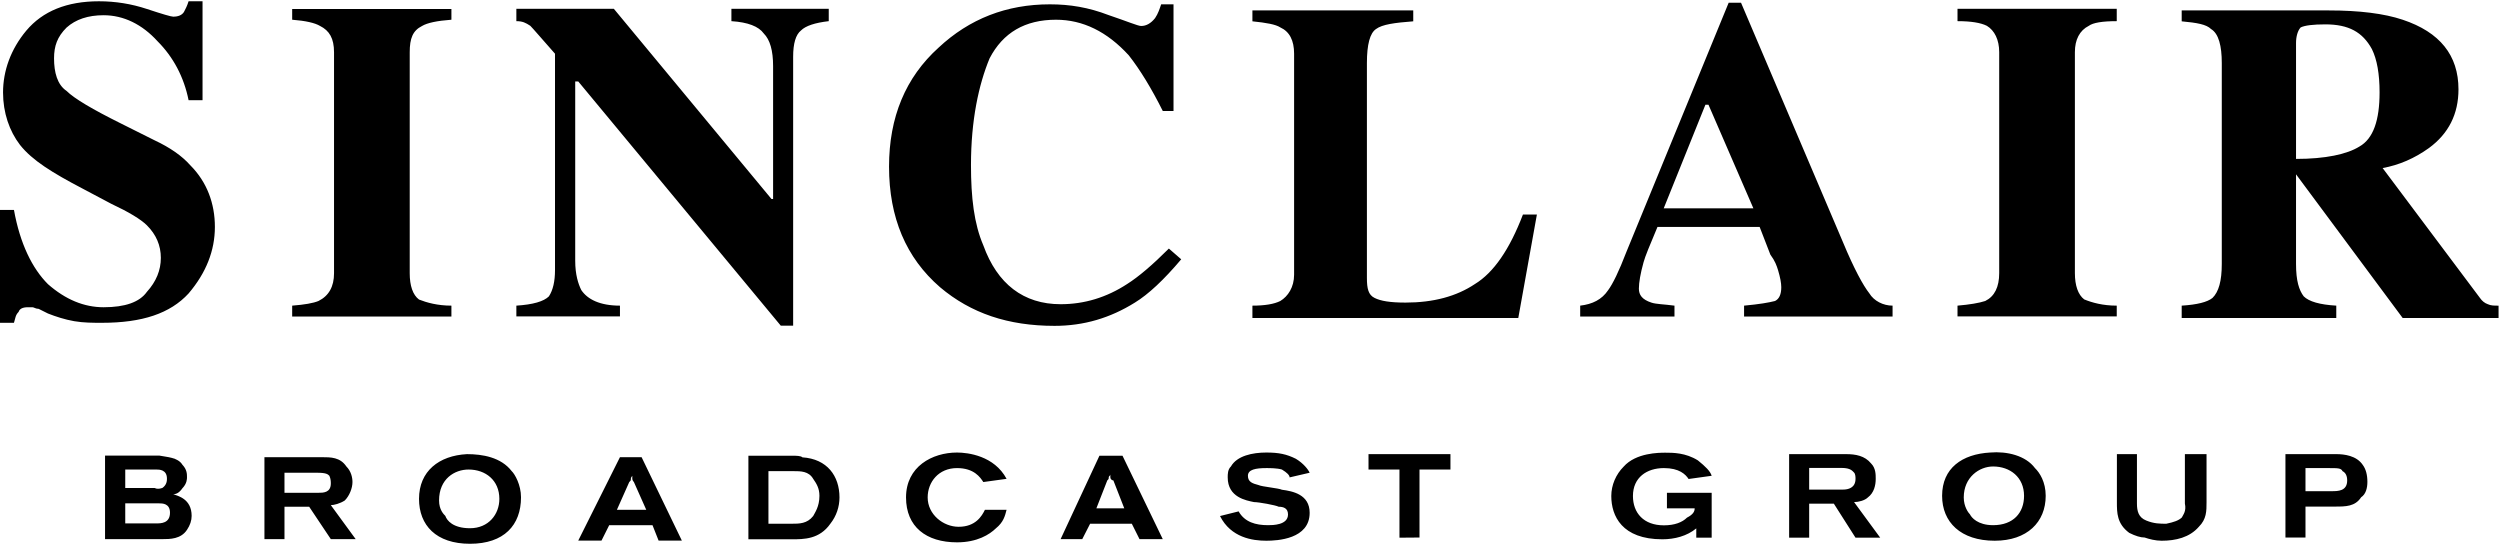 <svg version="1.2" xmlns="http://www.w3.org/2000/svg" viewBox="0 0 1559 340" width="1559" height="340">
	<title>189422-16-pdf-svg</title>
	<defs>
		<clipPath clipPathUnits="userSpaceOnUse" id="cp1">
			<path d="m-15272.89-9692.08h18512.59v10410h-18512.59z"/>
		</clipPath>
	</defs>
	<style>
		.s0 { fill: #000000 } 
	</style>
	<g id="Clip-Path: Page 1" clip-path="url(#cp1)">
		<g id="Page 1">
			<path id="Path 18" fill-rule="evenodd" class="s0" d="m0 130.9h8.7c3.8 21.2 11.5 36.6 21.2 46.3q16.4 14.4 34.7 14.4 20.2 0 27-9.6 8.7-9.6 8.7-21.2 0-11.6-8.7-20.3-5.8-5.7-22.2-13.4l-18.3-9.7c-18.3-9.6-30.9-17.3-38.6-27-6.7-8.7-10.6-20.2-10.6-32.7 0-13.5 4.8-27 14.5-38.6q15.4-18.3 45.3-18.3 15.4 0 29.9 4.8 14.5 4.8 16.4 4.8 4.8 0 6.7-2.9c1-1.9 2-3.8 2.9-6.7h8.7v61.7h-8.7c-2.9-14.5-9.6-27-19.3-36.7-9.6-10.6-21.2-16.3-33.7-16.3q-14.5 0-23.1 7.7c-5.8 5.8-7.8 11.5-7.8 19.2 0 8.7 2 16.4 7.8 20.3 4.8 4.8 16.4 11.6 33.7 20.2l21.2 10.6q14.5 6.8 22.2 15.5c10.6 10.6 15.4 24.1 15.4 38.5q0 22.2-16.4 41.5c-11.5 12.5-28.9 18.3-54 18.3-5.7 0-11.5 0-17.3-1-5.8-1-11.6-2.9-16.4-4.8l-5.8-2.9c-1.9 0-2.9-1-3.9-1q-1.4 0-2.8 0-4.9 0-5.8 2.9c-2 2-2 3.9-2.9 6.8h-8.7zm182.2 59.7q11.6-0.9 16.4-2.9 9.7-4.8 9.7-17.3v-137.8c0-8.7-2.9-13.5-8.7-16.4q-4.8-2.9-17.4-3.9v-6.7h99.3v6.7q-13.5 1-18.3 3.9c-5.8 2.9-7.7 7.7-7.7 16.4v137.8c0 7.7 1.9 13.5 5.8 16.4 4.8 1.9 11.6 3.8 20.2 3.8v6.8h-99.3zm139.8 0q15.5-1 20.3-5.8 3.8-5.8 3.8-16.4v-134.9c-8.6-9.7-13.5-15.5-15.4-17.4-2.9-1.9-4.8-2.9-8.7-2.9v-7.7h60.8l98.3 118.6h1v-82.9q0-14.5-5.8-20.3-4.8-6.7-20.2-7.7v-7.7h60.7v7.7q-13 1.5-17.3 5.8-4.9 3.9-4.9 16.4v167.7h-7.7l-126.3-152.3h-1.9v111.8c0 8.7 1.9 14.5 3.8 18.3 3.9 5.8 11.6 9.7 24.1 9.7v6.7h-64.6zm369.3-181.2c11.6 3.9 18.3 6.8 20.3 6.8q4.8 0 8.7-4.9c1.9-2.8 2.8-5.7 3.8-8.6h7.7v66.5h-6.7q-10.6-21.2-21.2-34.7-20.3-22.2-45.4-22.2-28.9 0-41.4 24.1c-6.8 16.4-11.6 38.6-11.6 66.5 0 20.3 1.9 36.6 7.7 50.1 8.7 24.1 25.1 36.7 48.2 36.7q22.2 0 41.5-12.6 10.6-6.7 26-22.1l7.7 6.7q-16.3 19.3-28.9 27c-15.4 9.6-31.8 14.5-50.1 14.5-28.9 0-52.1-7.8-71.4-24.1q-31.8-27.5-31.8-75.2 0-46.3 30.9-74.2 28.9-27 69.4-27c12.5 0 24.1 1.9 36.6 6.7zm89.7 181.2q11.6 0 17.4-2.9c4.8-2.9 8.6-8.6 8.6-16.4v-137.8q0-12.5-8.6-16.4c-2.9-1.9-8.7-2.9-17.4-3.8v-6.8h100.3v6.8c-11.6 0.9-19.3 1.9-23.2 4.8q-5.7 3.8-5.7 21.2v134c0 6.7 0.9 10.6 4.8 12.5 3.8 1.9 9.6 2.9 19.3 2.9q26 0 43.3-11.6 17.4-10.6 29.9-43.3h8.7l-11.6 64.5h-165.8zm204.4 0c7.7-0.9 13.5-3.8 17.4-9.6 2.9-3.9 6.7-11.6 11.5-24.1l63.7-155.2h7.7l63.6 149.4c6.8 16.4 12.6 27 16.4 31.8 2.9 4.8 8.7 7.7 14.5 7.7v6.8h-92.6v-6.8c9.7-0.9 15.4-1.9 19.3-2.9q3.9-1.9 3.9-8.6 0-3.9-2-10.6c-0.9-2.9-1.9-5.8-4.8-9.7l-6.7-17.3h-63.7c-4.8 11.5-7.7 18.3-8.7 22.1-1.9 6.8-2.9 12.6-2.9 16.4 0 3.9 2 6.8 7.8 8.7 2.9 1 7.7 1 14.4 1.9v6.8h-58.8zm108-60.7l-28-64.6h-1.9l-26 64.6zm127.3 60.7q11.5-1 17.3-2.9 8.7-4.3 8.7-17.4v-137.8c0-7.7-2.9-13.5-7.7-16.4q-5.8-2.9-18.3-2.9v-7.7h99.3v7.7q-13.5 0-17.4 2.9c-5.8 2.9-8.7 8.7-8.7 16.4v137.8c0 7.8 2 13.5 5.8 16.4 4.8 2 11.6 3.9 20.3 3.9v6.7h-99.3zm139.8 0q14.4-0.9 19.2-4.8c3.9-3.8 5.8-10.6 5.8-21.2v-125.3c0-10.6-1.9-18.3-6.7-21.2-2.9-2.9-8.7-3.9-18.3-4.8v-6.8h91.6q28.9 0 46.2 5.8 34.8 11.6 34.8 43.4 0 23.1-18.4 36.6-13.5 9.7-28.9 12.5l60.7 81q2 2.9 4.9 3.9c1.9 0.9 3.8 0.9 6.7 0.9v7.7h-59.8l-66.5-89.6v55.9c0 10.6 1.9 16.4 4.8 20.2q4.9 4.9 20.3 5.8v7.7h-96.4zm110.8-99.2c8.7-4.9 12.6-16.4 12.6-33.8q0-17.3-4.8-27c-5.8-10.6-14.5-15.4-29-15.4q-11.5 0-15.4 1.9c-1.9 2-2.9 5.8-2.9 9.7v72.3c18.3 0 31.8-2.9 39.5-7.7zm-1405.8 192.7h33.8c4.8 1 11.6 1 14.5 5.8 2.8 2.9 2.8 5.8 2.8 7.7 0 1 0 3.9-2.8 6.8-2 2.9-3.9 3.8-5.8 3.8 2.9 1 11.5 2.9 11.5 13.5q0 4.4-2.9 8.7c-3.8 5.8-10.6 5.8-15.4 5.8h-35.7zm12.6 20.2h18.3q1.9 1 4.8 0c2.9-1.9 2.9-4.8 2.9-5.8 0-5.7-4.8-5.7-6.7-5.7h-19.3zm0 22.1h19.3c2.9 0 8.6 0 8.6-6.7 0-5.8-4.8-5.8-6.7-5.8h-21.2z"/>
			<path id="Path 19" fill-rule="evenodd" class="s0" d="m164.9 285.1h35.7c5.7 0 11.5 0 15.4 5.8 2.9 2.9 3.8 6.8 3.8 9.7 0 3.8-1.9 8.6-4.8 11.5-2.9 1.9-6.7 2.9-8.7 2.9l15.5 21.2h-15.5l-13.5-20.2h-15.4v20.2h-12.5zm12.5 22.2h21.2c2.9 0 7.7 0 7.7-5.8 0-1 0-2.9-0.9-4.8-1-1-2-1.9-7.7-1.9h-20.3zm141.7-13.5c2 1.9 5.8 8.6 5.8 16.3 0 17.4-10.6 29-31.8 29-21.2 0-31.8-11.6-31.8-28 0-17.3 12.5-27 29.9-27.9 9.6 0 21.2 1.9 27.9 10.6zm-45.3 18.3c0 5.8 2.9 8.6 3.9 9.6 1 2.9 4.8 7.7 15.4 7.7 11.6 0 18.3-8.7 18.3-18.3 0-11.6-8.6-18.3-19.2-18.3-8.7 0-18.4 5.8-18.4 19.3zm112.8-27h13.5l25.1 52h-14.5l-3.8-9.6h-27l-4.8 9.6h-14.5zm8.7 15.5c0 0-1-1-1-2 0 0 0-0.9 0-1.9q-0.9 1-0.9 1.9c0 1 0 1-1 2l-7.7 17.3h18.3zm71.4-16.4h27.9c1.9 0 4.8 0 5.8 1 15.4 1 23.1 11.6 23.1 25 0 5.8-1.9 11.6-5.7 16.4-6.8 9.7-16.4 9.7-24.2 9.7h-26.9zm12.5 9.6v32.8h14.4c4.9 0 9.7 0 13.5-4.8 1-2 3.9-5.8 3.9-12.6 0-4.8-1.9-7.7-3.9-10.6-2.8-4.8-7.7-4.8-12.5-4.8zm148.5 24.1c-1 3.9-1.9 7.7-6.7 11.6-3.9 3.8-11.6 8.7-24.2 8.7-19.2 0-31.8-9.7-31.8-28 0-19.3 16.4-28 31.8-28 6.8 0 23.2 2 30.9 16.4l-14.5 2c-1.9-2.9-5.7-8.7-16.4-8.7-11.5 0-18.3 8.7-18.3 18.3 0 10.6 9.7 18.3 19.3 18.3 10.6 0 14.5-6.7 16.4-10.6zm57.9-33.7h14.4l25.1 52h-14.5l-4.8-9.6h-26l-4.9 9.6h-13.5zm8.7 15.4c-0.9 0-1.9-0.9-1.9-1.9 0 0 0-0.9 0-1.9 0 1-1 1-1 1.9 0 1 0 1-0.9 1.9l-6.8 17.4h17.4zm78.1 19.3c3.8 6.7 10.6 8.6 18.3 8.6 2.9 0 12.5 0 12.5-6.7 0-3.9-2.9-4.8-5.8-4.8-1.9-1-12.5-2.9-15.4-2.9-4.8-1-16.4-2.9-16.4-15.4 0-2 0-4.9 2-6.8 3.8-6.7 13.5-8.7 22.1-8.7 7.7 0 12.6 1 18.4 3.9 4.8 2.9 7.7 6.7 8.6 8.7l-12.5 2.9q0-2-4.8-4.9c-2.9-0.9-7.7-0.9-9.7-0.9-6.7 0-11.5 0.9-11.5 4.8 0 3.9 2.9 4.8 6.7 5.8 1.9 1 12.5 1.9 14.5 2.9 6.7 0.9 17.3 2.9 17.3 14.4 0 16.4-20.2 17.4-27 17.4-8.6 0-22.1-1.9-28.9-15.4zm81-35.7h51.1v9.6h-19.3v42.4l-12.5 0.1v-42.5h-19.3zm204.4 46.3c-5.8 4.8-13.5 6.8-21.2 6.8-25.1 0-31.8-14.5-31.8-27 0-6.8 2.9-13.5 7.7-18.3 7.7-8.7 22.2-8.7 26-8.7 4.8 0 12.6 0 20.3 4.8 4.8 3.9 7.7 6.7 8.6 9.6l-14.4 2c-1.9-2.9-5.8-6.8-15.4-6.8-10.6 0-19.3 5.8-19.3 17.4 0 10.6 6.7 18.3 19.3 18.3 6.7 0 11.5-1.9 14.4-4.8 3.9-2 4.8-3.9 4.8-5.8h-17.3v-9.7h27.9v28h-9.6zm57.9-46.3h35.6c5.8 0 11.6 1 15.5 5.8 2.9 2.9 2.9 6.8 2.9 9.6 0 3.9-1 8.7-4.9 11.6-1.9 1.9-5.8 2.9-8.6 2.9l16.3 22.2h-15.4l-13.5-21.2h-15.4v21.2h-12.5zm12.5 22.1h21.2c2.9 0 7.7-0.9 7.7-6.7 0-1 0-2.9-0.9-3.9-1-0.9-2-2.9-7.8-2.9h-20.2zm140.8-13.4c2.9 2.8 6.7 8.6 6.7 17.3 0 16.4-11.6 28-31.8 28-21.2 0-32.8-11.6-32.8-28 0-17.3 12.5-26 29.9-27 10.6-0.9 22.2 1.9 28 9.7zm-44.4 18.3c0 5.8 2.9 9.6 3.9 10.6 0.9 1.9 4.8 6.7 14.4 6.7 12.6 0 19.3-7.7 19.3-18.3 0-11.6-8.7-18.3-19.3-18.3-8.6 0-18.3 6.7-18.3 19.3zm95.5-27h12.5v30.8c0 4.8 1 8.7 5.8 10.6 4.8 2 8.7 2 12.5 2 4.8-1 7.7-2 9.7-3.9 0.9-1.9 2.9-3.9 1.9-8.7v-30.8h13.5v29.9c0 5.7 0 10.6-4.8 15.4-5.8 6.7-14.5 8.7-23.2 8.7-3.8 0-7.7-1-10.6-2q-3.8 0-9.6-2.9c-7.7-5.7-7.7-12.5-7.7-19.2zm105.1 0h31.8c4.8 0 12.5 0.9 16.4 6.7q2.9 3.9 2.9 10.6c0 3.9-1 7.7-3.9 9.6-3.8 5.8-9.6 5.8-16.4 5.8h-18.3v19.3h-12.5zm12.5 23.1h16.4c3.8 0 9.6 0 9.6-6.7q0-4.3-2.9-5.8c-0.9-1.9-2.9-1.9-8.6-1.9h-14.5z"/>
		</g>
	</g>
</svg>